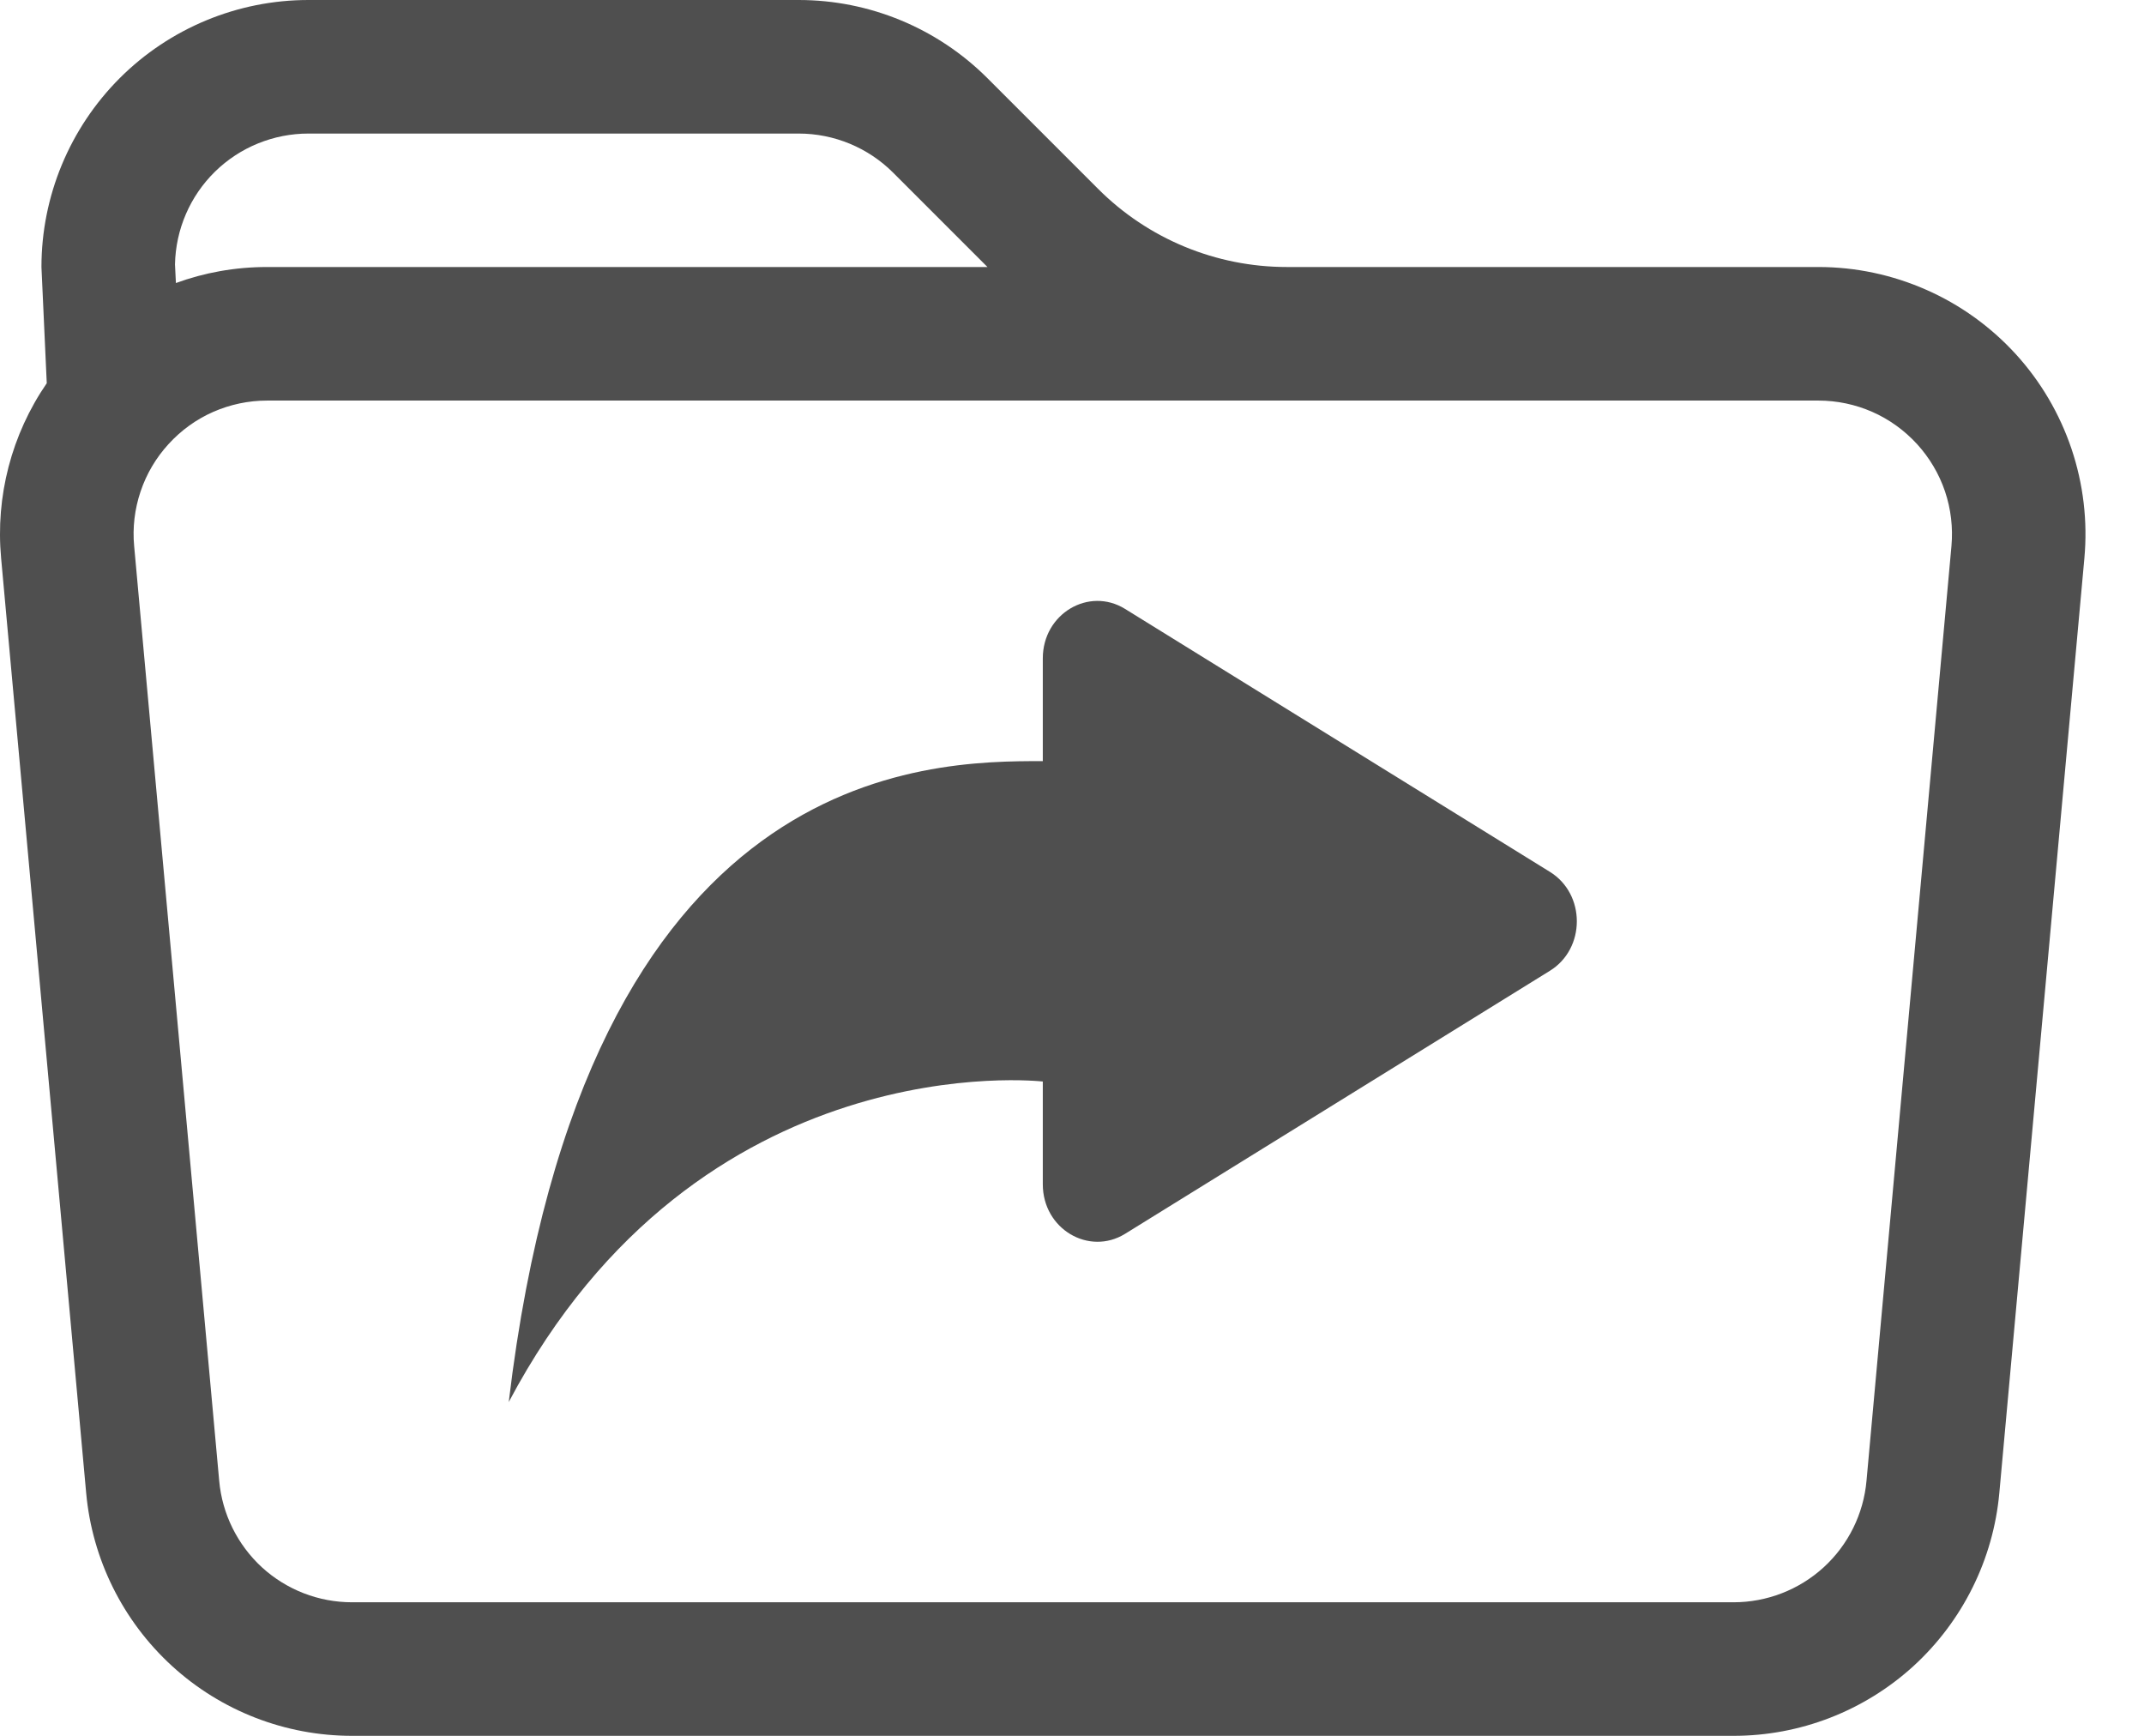 <svg width="21" height="17" viewBox="0 0 21 17" fill="none" xmlns="http://www.w3.org/2000/svg">
<path d="M15.18 9.508L11.019 12.084C10.666 12.301 10.214 12.037 10.214 11.598V10.592C10.214 10.592 6.852 10.2 4.983 13.731C5.73 7.454 9.093 7.454 10.214 7.454V6.448C10.214 6.009 10.666 5.745 11.019 5.963L15.18 8.538C15.533 8.755 15.533 9.291 15.18 9.508Z" fill="#4F4F4F"/>
<path d="M0.406 2.615L0.458 3.753C0.113 4.255 -0.045 4.861 0.011 5.467L0.844 14.621C0.903 15.271 1.203 15.875 1.685 16.316C2.166 16.756 2.795 17 3.448 17H16.98C17.632 17 18.261 16.756 18.743 16.316C19.224 15.875 19.524 15.271 19.583 14.621L20.416 5.467C20.449 5.106 20.406 4.741 20.29 4.396C20.174 4.052 19.988 3.735 19.743 3.467C19.498 3.199 19.199 2.984 18.867 2.838C18.534 2.691 18.175 2.615 17.811 2.615H12.604C11.911 2.615 11.245 2.34 10.755 1.849L9.672 0.766C9.182 0.276 8.517 0 7.823 0H3.021C2.328 0 1.662 0.276 1.172 0.766C0.682 1.257 0.406 1.922 0.406 2.615ZM1.314 5.348C1.297 5.168 1.319 4.985 1.377 4.813C1.435 4.641 1.528 4.483 1.651 4.349C1.773 4.215 1.922 4.107 2.088 4.034C2.255 3.961 2.434 3.923 2.616 3.923H17.811C17.993 3.923 18.173 3.961 18.339 4.034C18.505 4.107 18.654 4.215 18.777 4.349C18.899 4.483 18.993 4.641 19.051 4.813C19.109 4.985 19.13 5.168 19.114 5.348L18.282 14.502C18.253 14.827 18.103 15.13 17.862 15.35C17.621 15.57 17.306 15.692 16.98 15.692H3.448C3.121 15.692 2.807 15.57 2.566 15.35C2.326 15.129 2.176 14.827 2.147 14.502L1.314 5.348ZM7.823 1.308C8.17 1.308 8.503 1.446 8.748 1.691L9.672 2.615H2.616C2.302 2.615 2.001 2.67 1.723 2.772L1.714 2.589C1.721 2.247 1.861 1.921 2.106 1.681C2.35 1.442 2.679 1.308 3.021 1.308H7.823Z" fill="#4F4F4F"/>
</svg>
